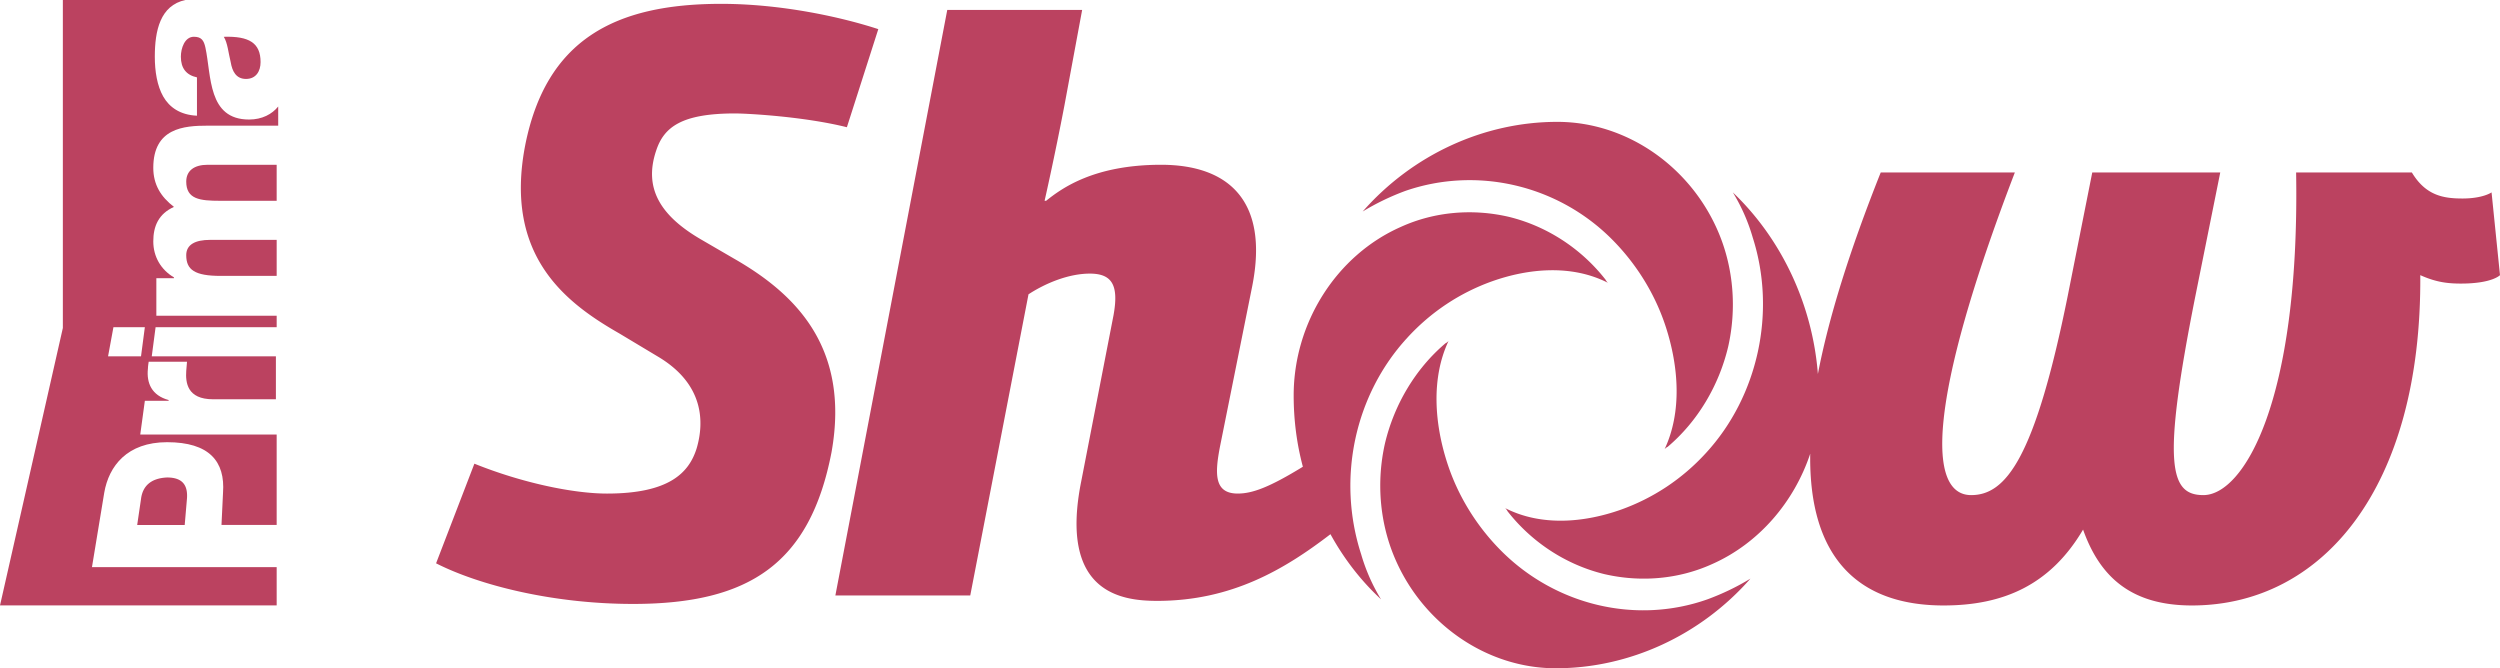 <svg version="1.1" viewBox="0 0 800 213.86" xmlns="http://www.w3.org/2000/svg">
 <g transform="matrix(1.304 0 0 1.304 0 -.001)" fill="#bb4260">
  <path d="m67.894 40.436h-16.926c-3.385 0-5.266 1.504-5.266 4.137 0 4.326 3.385 4.702 8.275 4.702h13.917zm-7.522-21.064c2.445 0 3.573-1.881 3.573-4.138 0-4.702-2.821-6.395-9.028-6.206 0.94 1.504 1.129 3.95 1.693 6.206 0.376 2.257 1.317 4.138 3.762 4.138zm-14.67 43.256c0 3.574 2.069 5.078 8.463 5.078h13.73v-8.839h-16.364c-3.573 0-5.83 1.128-5.83 3.761z"/>
  <path d="m22.569 139.17 3.009-18.243c1.128-6.582 5.642-12.413 15.422-12.413 10.344 0 14.294 4.702 13.73 12.413l-0.377 7.9h13.541v-22.193h-33.477l1.129-8.276h5.83v-0.188c-4.137-1.128-5.454-4.137-5.078-7.71 0-0.565 0.188-1.693 0.188-1.693h9.404l-0.188 2.257c-0.188 2.82 0.188 6.958 6.582 6.958h15.422v-10.532h-30.466l0.94-7.147h29.715v-2.82h-29.528v-9.217h4.326v-0.188c-3.198-1.881-5.078-5.078-5.078-8.84 0-3.761 1.316-6.77 5.078-8.463-3.198-2.445-5.078-5.454-5.078-9.592 0-9.78 7.523-10.344 13.353-10.344h17.302v-4.702c-1.505 1.88-3.95 3.197-7.147 3.197-10.156 0-9.216-10.72-10.72-17.678-0.376-1.693-0.94-2.633-2.821-2.633-2.257 0-3.198 2.82-3.198 4.89 0 2.82 1.317 4.513 3.95 5.077v9.406c-4.138-0.188-6.77-2.069-8.275-4.702s-2.07-6.206-2.07-9.78c0-6.394 1.317-12.6 7.524-13.917h-30.091v80.495l-15.422 68.082h67.894v-9.404zm5.266-58.867h7.71l-0.94 7.147h-8.087z"/>
  <path d="m34.606 122.44-0.94 6.394h11.66l0.564-6.582c0.188-3.01-0.94-5.078-4.89-5.078-4.138 0.188-6.018 2.257-6.394 5.266zm145.38-59.056-8.086-4.7c-9.968-5.83-13.917-12.601-10.908-21.629 1.88-5.83 6.206-9.215 19.371-9.215 3.01 0 16.927 0.752 27.46 3.385l7.71-24.073c-9.216-3.011-23.886-6.208-38.556-6.208-26.142 0-43.069 8.84-48.147 34.982-5.078 26.895 9.968 38.367 23.133 45.89l9.404 5.642c11.472 6.77 11.472 16.174 9.592 22.569-1.881 6.018-6.77 11.096-22.005 11.096-8.275 0-20.876-2.633-32.537-7.335l-9.403 24.45c10.344 5.266 28.399 9.968 48.335 9.968 28.587 0 43.445-9.968 48.71-37.239 4.702-26.33-9.591-39.307-24.073-47.582zm431.44-16.174s-2.07 1.505-7.147 1.505c-4.702 0-9.028-0.752-12.413-6.394h-28.4c0.941 56.422-12.976 79.178-22.756 79.178-8.275 0-10.156-7.523-2.069-48.334l6.207-30.844h-31.409l-6.018 30.28c-8.087 40.059-15.234 48.898-23.697 48.898-10.72 0-10.908-22.756 10.72-79.178h-32.913c-7.71 19.371-12.789 35.733-15.422 49.463-1.316-16.927-8.84-33.101-20.876-44.574a45.248 45.248 0 0 1 4.89 11.097c5.83 18.243 1.316 38.93-11.473 52.848-5.83 6.395-12.977 11.097-20.876 13.918-9.027 3.197-19.56 4.137-28.399-0.376 0.188 0.188 0.376 0.376 0.564 0.752 6.019 7.711 14.482 13.165 23.698 15.422 8.84 2.069 18.243 1.316 26.518-2.445 11.472-5.078 20.124-15.234 24.073-27.083-0.376 25.766 12.037 37.239 32.725 37.239 14.482 0 26.142-4.89 34.23-18.62 4.137 11.661 11.848 18.62 26.706 18.62 31.972 0 56.422-28.775 56.046-81.06 3.761 1.693 6.582 2.07 9.968 2.07 7.71 0 9.591-2.07 9.591-2.07z"/>
  <path d="m368.44 135.22c-6.019-6.019-10.72-13.542-13.353-21.817-3.01-9.403-3.95-20.5 0.376-29.715-0.188 0.188-0.376 0.376-0.753 0.564-7.334 6.206-12.6 15.046-14.857 24.637-2.07 9.216-1.317 18.996 2.257 27.647 6.77 16.363 22.568 27.459 39.683 27.459 18.055 0 35.546-8.087 47.77-22.005a60.15 60.15 0 0 1-10.531 5.078c-17.491 6.207-37.239 1.505-50.592-11.848z" Googl="true"/>
  <path d="m345.3 82.94c5.83-6.394 12.977-11.096 20.876-13.917 9.027-3.197 19.56-4.138 28.399 0.376-0.188-0.188-0.376-0.376-0.564-0.752-6.019-7.711-14.482-13.165-23.697-15.422-8.84-2.069-18.244-1.317-26.519 2.445-15.798 6.958-26.33 23.509-26.33 41.376 0 6.018 0.752 11.848 2.257 17.49-8.275 5.079-12.413 6.583-15.986 6.583-5.83 0-5.643-4.89-4.326-11.66l7.899-39.308c4.138-21.064-6.018-29.715-22.38-29.715-16.551 0-24.45 5.83-28.212 8.84h-0.376s2.445-10.721 4.89-23.51l4.326-23.321h-33.101l-27.459 143.69h33.1l14.294-73.913c4.326-2.82 9.968-5.078 15.046-5.078 5.454 0 7.147 2.821 5.83 10.156l-7.898 40.624c-5.643 27.835 10.156 29.528 18.619 29.528 18.243 0 31.22-7.711 42.504-16.363 3.198 5.83 7.335 11.285 12.413 15.986a45.248 45.248 0 0 1-4.89-11.096c-6.018-18.62-1.504-39.12 11.285-53.037z"/>
  <path d="m395.52 58.679c6.019 6.018 10.72 13.541 13.354 21.816 3.009 9.404 3.95 20.5-0.376 29.716 0.188-0.188 0.376-0.376 0.752-0.564 7.335-6.207 12.6-15.046 14.858-24.638 2.068-9.215 1.316-18.995-2.257-27.647-6.771-16.362-22.57-27.458-39.684-27.458-18.055 0-35.546 8.087-47.77 22.004a60.15 60.15 0 0 1 10.532-5.078c17.49-6.018 37.238-1.504 50.591 11.849z"/>
 </g>
</svg>

